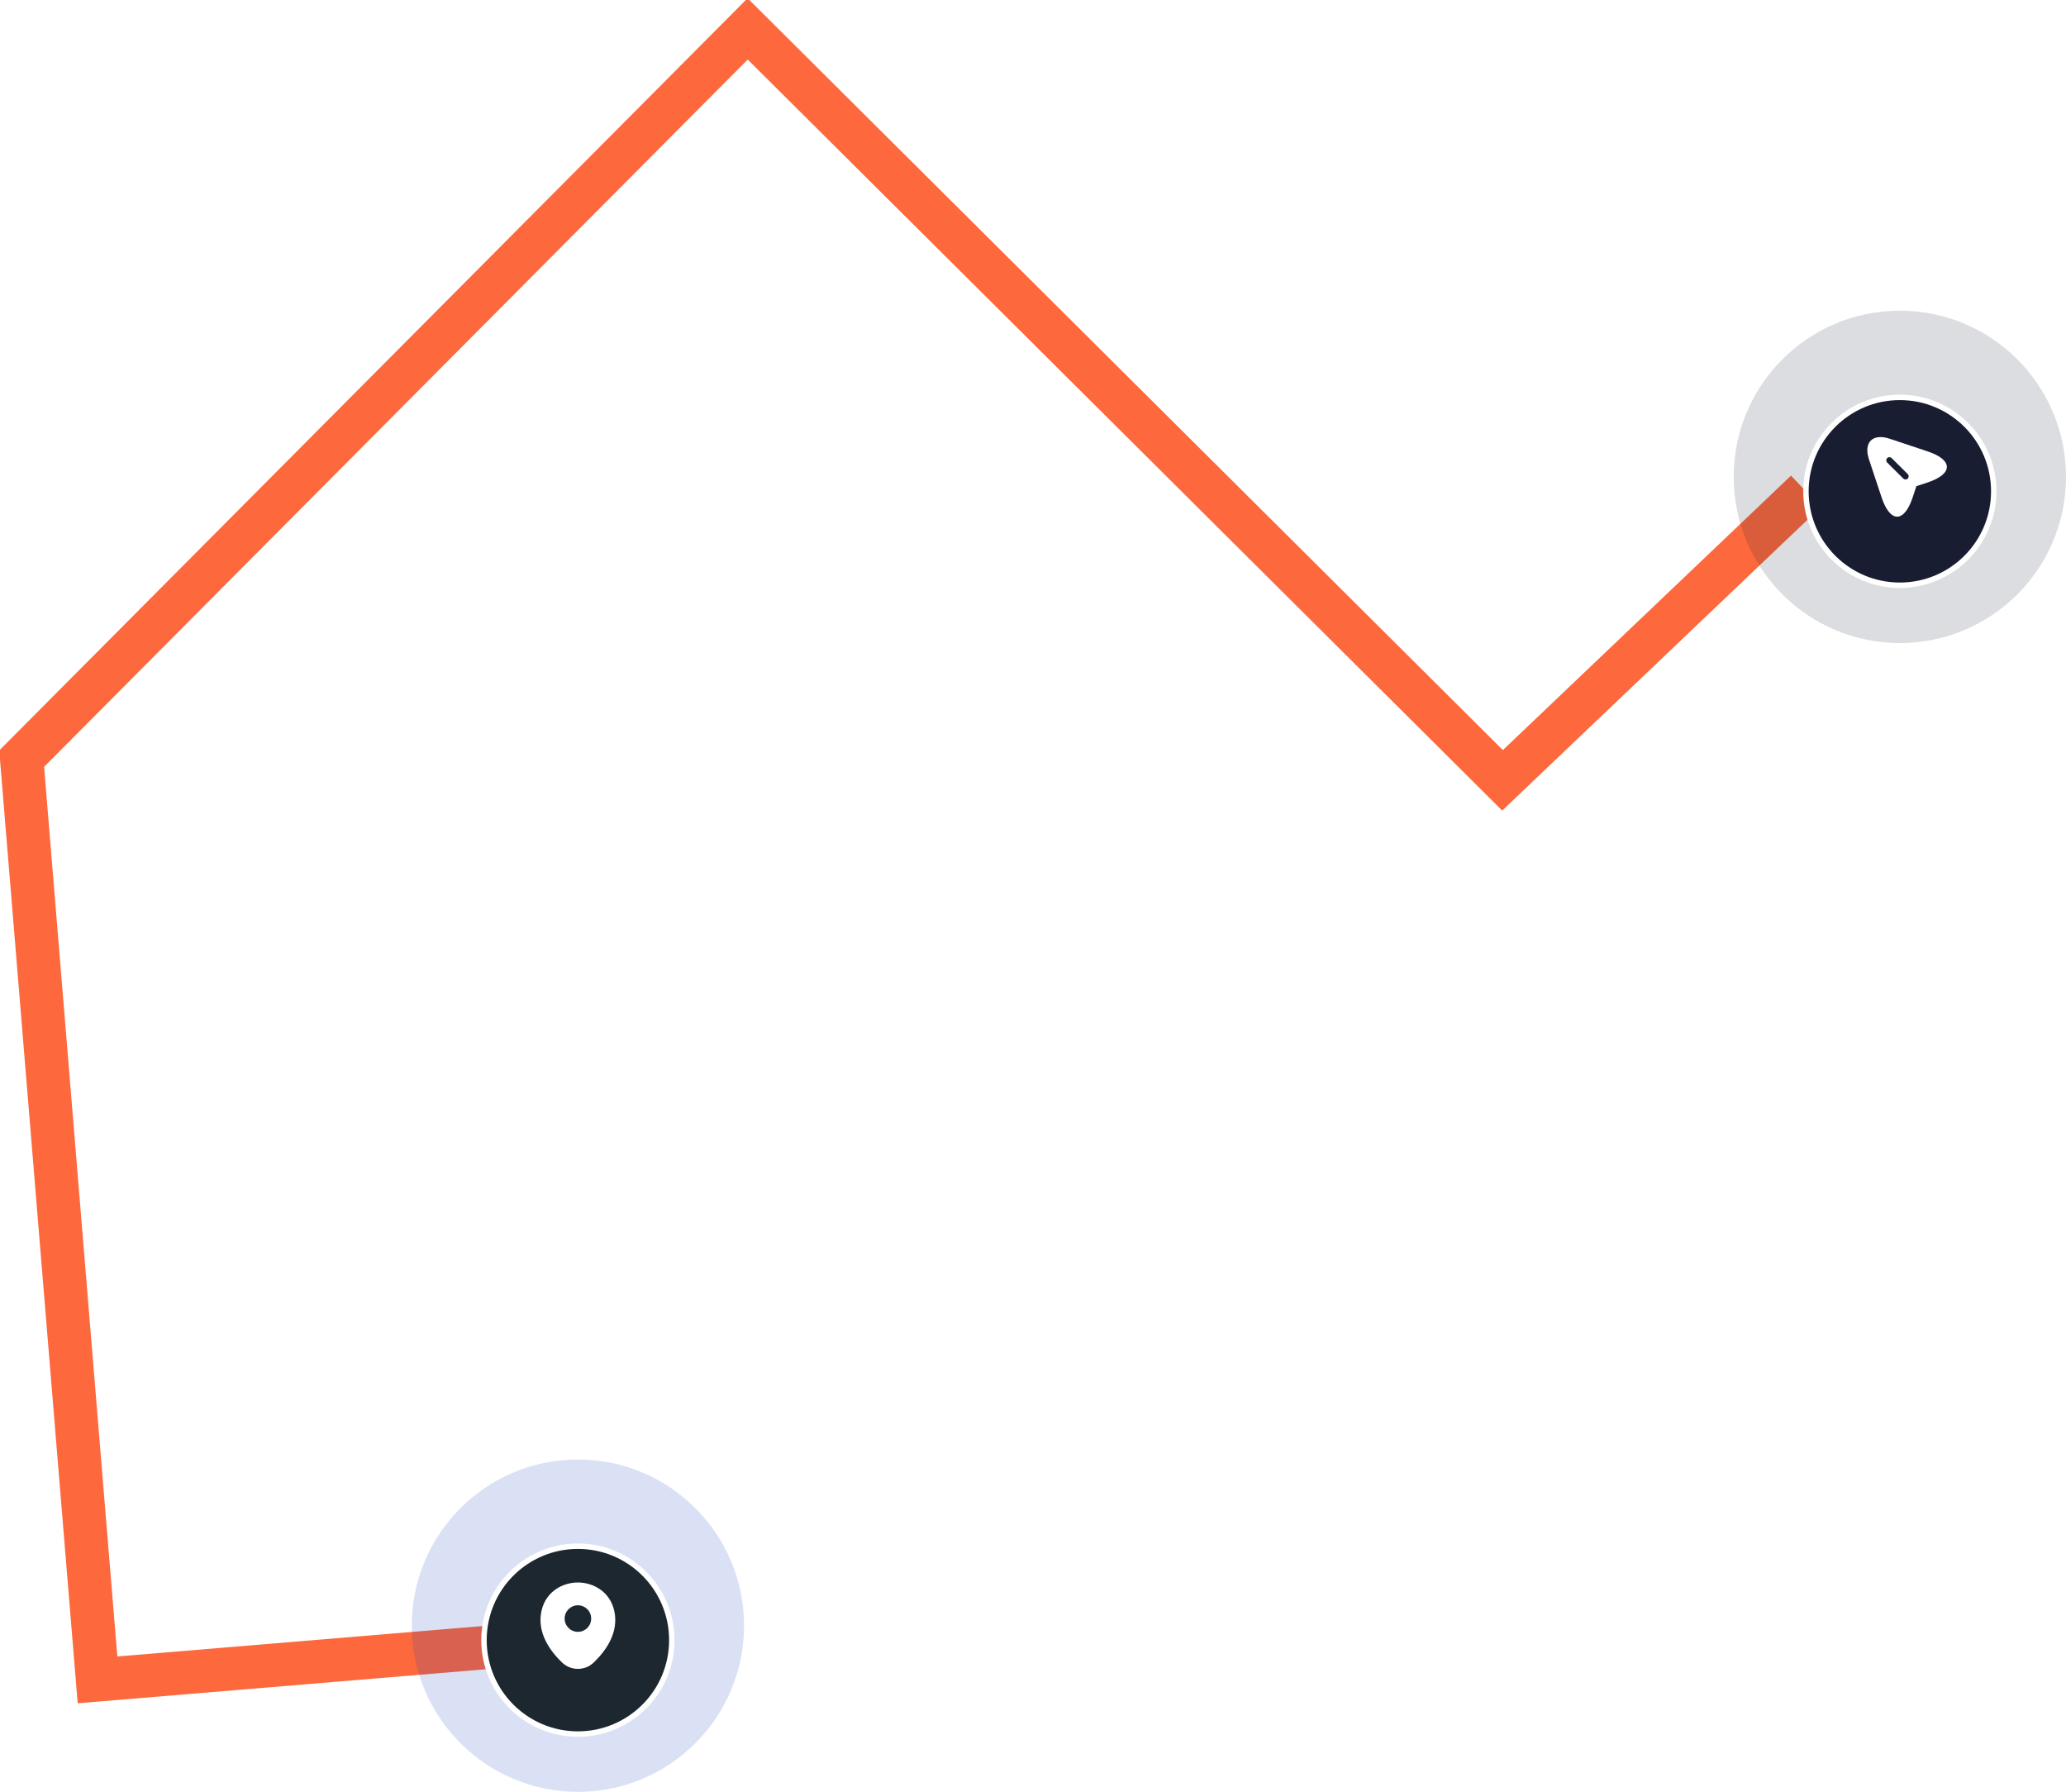 <svg width="572" height="496" viewBox="0 0 572 496" fill="none" xmlns="http://www.w3.org/2000/svg" xmlns:xlink="http://www.w3.org/1999/xlink">
<path d="M416,216L411.768,220.252L415.908,224.374L420.138,220.344L416,216ZM207,8L211.232,3.747L206.98,-0.486L202.747,3.768L207,8ZM6,210L1.747,205.768L-0.207,207.732L0.02,210.492L6,210ZM27,465L21.02,465.492L21.513,471.478L27.498,470.98L27,465ZM495.862,131.655L411.862,211.656L420.138,220.344L504.138,140.345L495.862,131.655ZM420.232,211.748L211.232,3.747L202.768,12.253L411.768,220.252L420.232,211.748ZM202.747,3.768L1.747,205.768L10.253,214.232L211.254,12.232L202.747,3.768ZM0.02,210.492L21.02,465.492L32.98,464.508L11.98,209.508L0.02,210.492ZM27.498,470.98L159.498,459.98L158.502,448.02L26.502,459.02L27.498,470.98Z" fill="#FD683D"/>
<circle cx="160" cy="450" r="46" fill="#133BB7" fill-opacity="0.15"/>
<g filter="url(#filter212_2296)">
<circle cx="160" cy="450" r="26" fill="#1D272F" stroke="#FFFFFF" stroke-width="1.5" stroke-miterlimit="3.999"/>
</g>
<path d="M170.057,445.859C168.832,440.469 164.131,438.042 160.001,438.042C160.001,438.042 160.001,438.042 159.989,438.042C155.871,438.042 151.157,440.457 149.932,445.847C148.567,451.867 152.254,456.965 155.591,460.174C156.827,461.364 158.414,461.959 160.001,461.959C161.587,461.959 163.174,461.364 164.399,460.174C167.736,456.965 171.422,451.879 170.057,445.859ZM160.001,451.704C157.971,451.704 156.326,450.059 156.326,448.029C156.326,445.999 157.971,444.354 160.001,444.354C162.031,444.354 163.676,445.999 163.676,448.029C163.676,450.059 162.031,451.704 160.001,451.704Z" transform="rotate(0 159.995 450)" fill="#FFFFFF"/>
<circle cx="526" cy="132" r="46" fill="#191D31" fill-opacity="0.15"/>
<g filter="url(#filter212_2300)">
<circle cx="526" cy="132" r="26" fill="#191D31" stroke="#FFFFFF" stroke-width="1.5" stroke-miterlimit="3.999"/>
</g>
<path d="M532.833,121.453L522.298,124.953C515.217,127.321 515.217,131.183 522.298,133.539L525.425,134.578L526.463,137.704C528.82,144.786 532.693,144.786 535.05,137.704L538.562,127.181C540.125,122.456 537.558,119.878 532.833,121.453ZM533.207,127.729L528.773,132.186C528.598,132.361 528.377,132.443 528.155,132.443C527.933,132.443 527.712,132.361 527.537,132.186C527.198,131.848 527.198,131.288 527.537,130.949L531.97,126.493C532.308,126.154 532.868,126.154 533.207,126.493C533.545,126.831 533.545,127.391 533.207,127.729Z" transform="rotate(270 528.003 132.003)" fill="#FFFFFF"/>
<defs>
<filter id="filter212_2296" x="94" y="384" width="106" height="106" filterUnits="userSpaceOnUse" color-interpolation-filters="sRGB">
<feFlood flood-opacity="0" result="BackgroundImageFix"/>
<feColorMatrix in="SourceAlpha" type="matrix" values="0 0 0 0 0 0 0 0 0 0 0 0 0 0 0 0 0 0 127 0" result="hardAlpha"/>
<feMorphology radius="0" operator="dilate" in="SourceAlpha" result="0dropshadow"/>
<feOffset dx="0" dy="4"/>
<feGaussianBlur stdDeviation="20"/>
<feComposite in2="hardAlpha" operator="out"/>
<feColorMatrix type="matrix" values="0 0 0 0 0.098 0 0 0 0 0.114 0 0 0 0 0.192 0 0 0 0.15 0"/>
<feBlend mode="normal" in2="BackgroundImageFix" result="0dropshadow"/>
<feBlend mode="normal" in="SourceGraphic" in2="0dropshadow" result="shape"/>
</filter>
<filter id="filter212_2300" x="460" y="66" width="106" height="106" filterUnits="userSpaceOnUse" color-interpolation-filters="sRGB">
<feFlood flood-opacity="0" result="BackgroundImageFix"/>
<feColorMatrix in="SourceAlpha" type="matrix" values="0 0 0 0 0 0 0 0 0 0 0 0 0 0 0 0 0 0 127 0" result="hardAlpha"/>
<feMorphology radius="0" operator="dilate" in="SourceAlpha" result="0dropshadow"/>
<feOffset dx="0" dy="4"/>
<feGaussianBlur stdDeviation="20"/>
<feComposite in2="hardAlpha" operator="out"/>
<feColorMatrix type="matrix" values="0 0 0 0 0.098 0 0 0 0 0.114 0 0 0 0 0.192 0 0 0 0.15 0"/>
<feBlend mode="normal" in2="BackgroundImageFix" result="0dropshadow"/>
<feBlend mode="normal" in="SourceGraphic" in2="0dropshadow" result="shape"/>
</filter>
</defs>
</svg>
